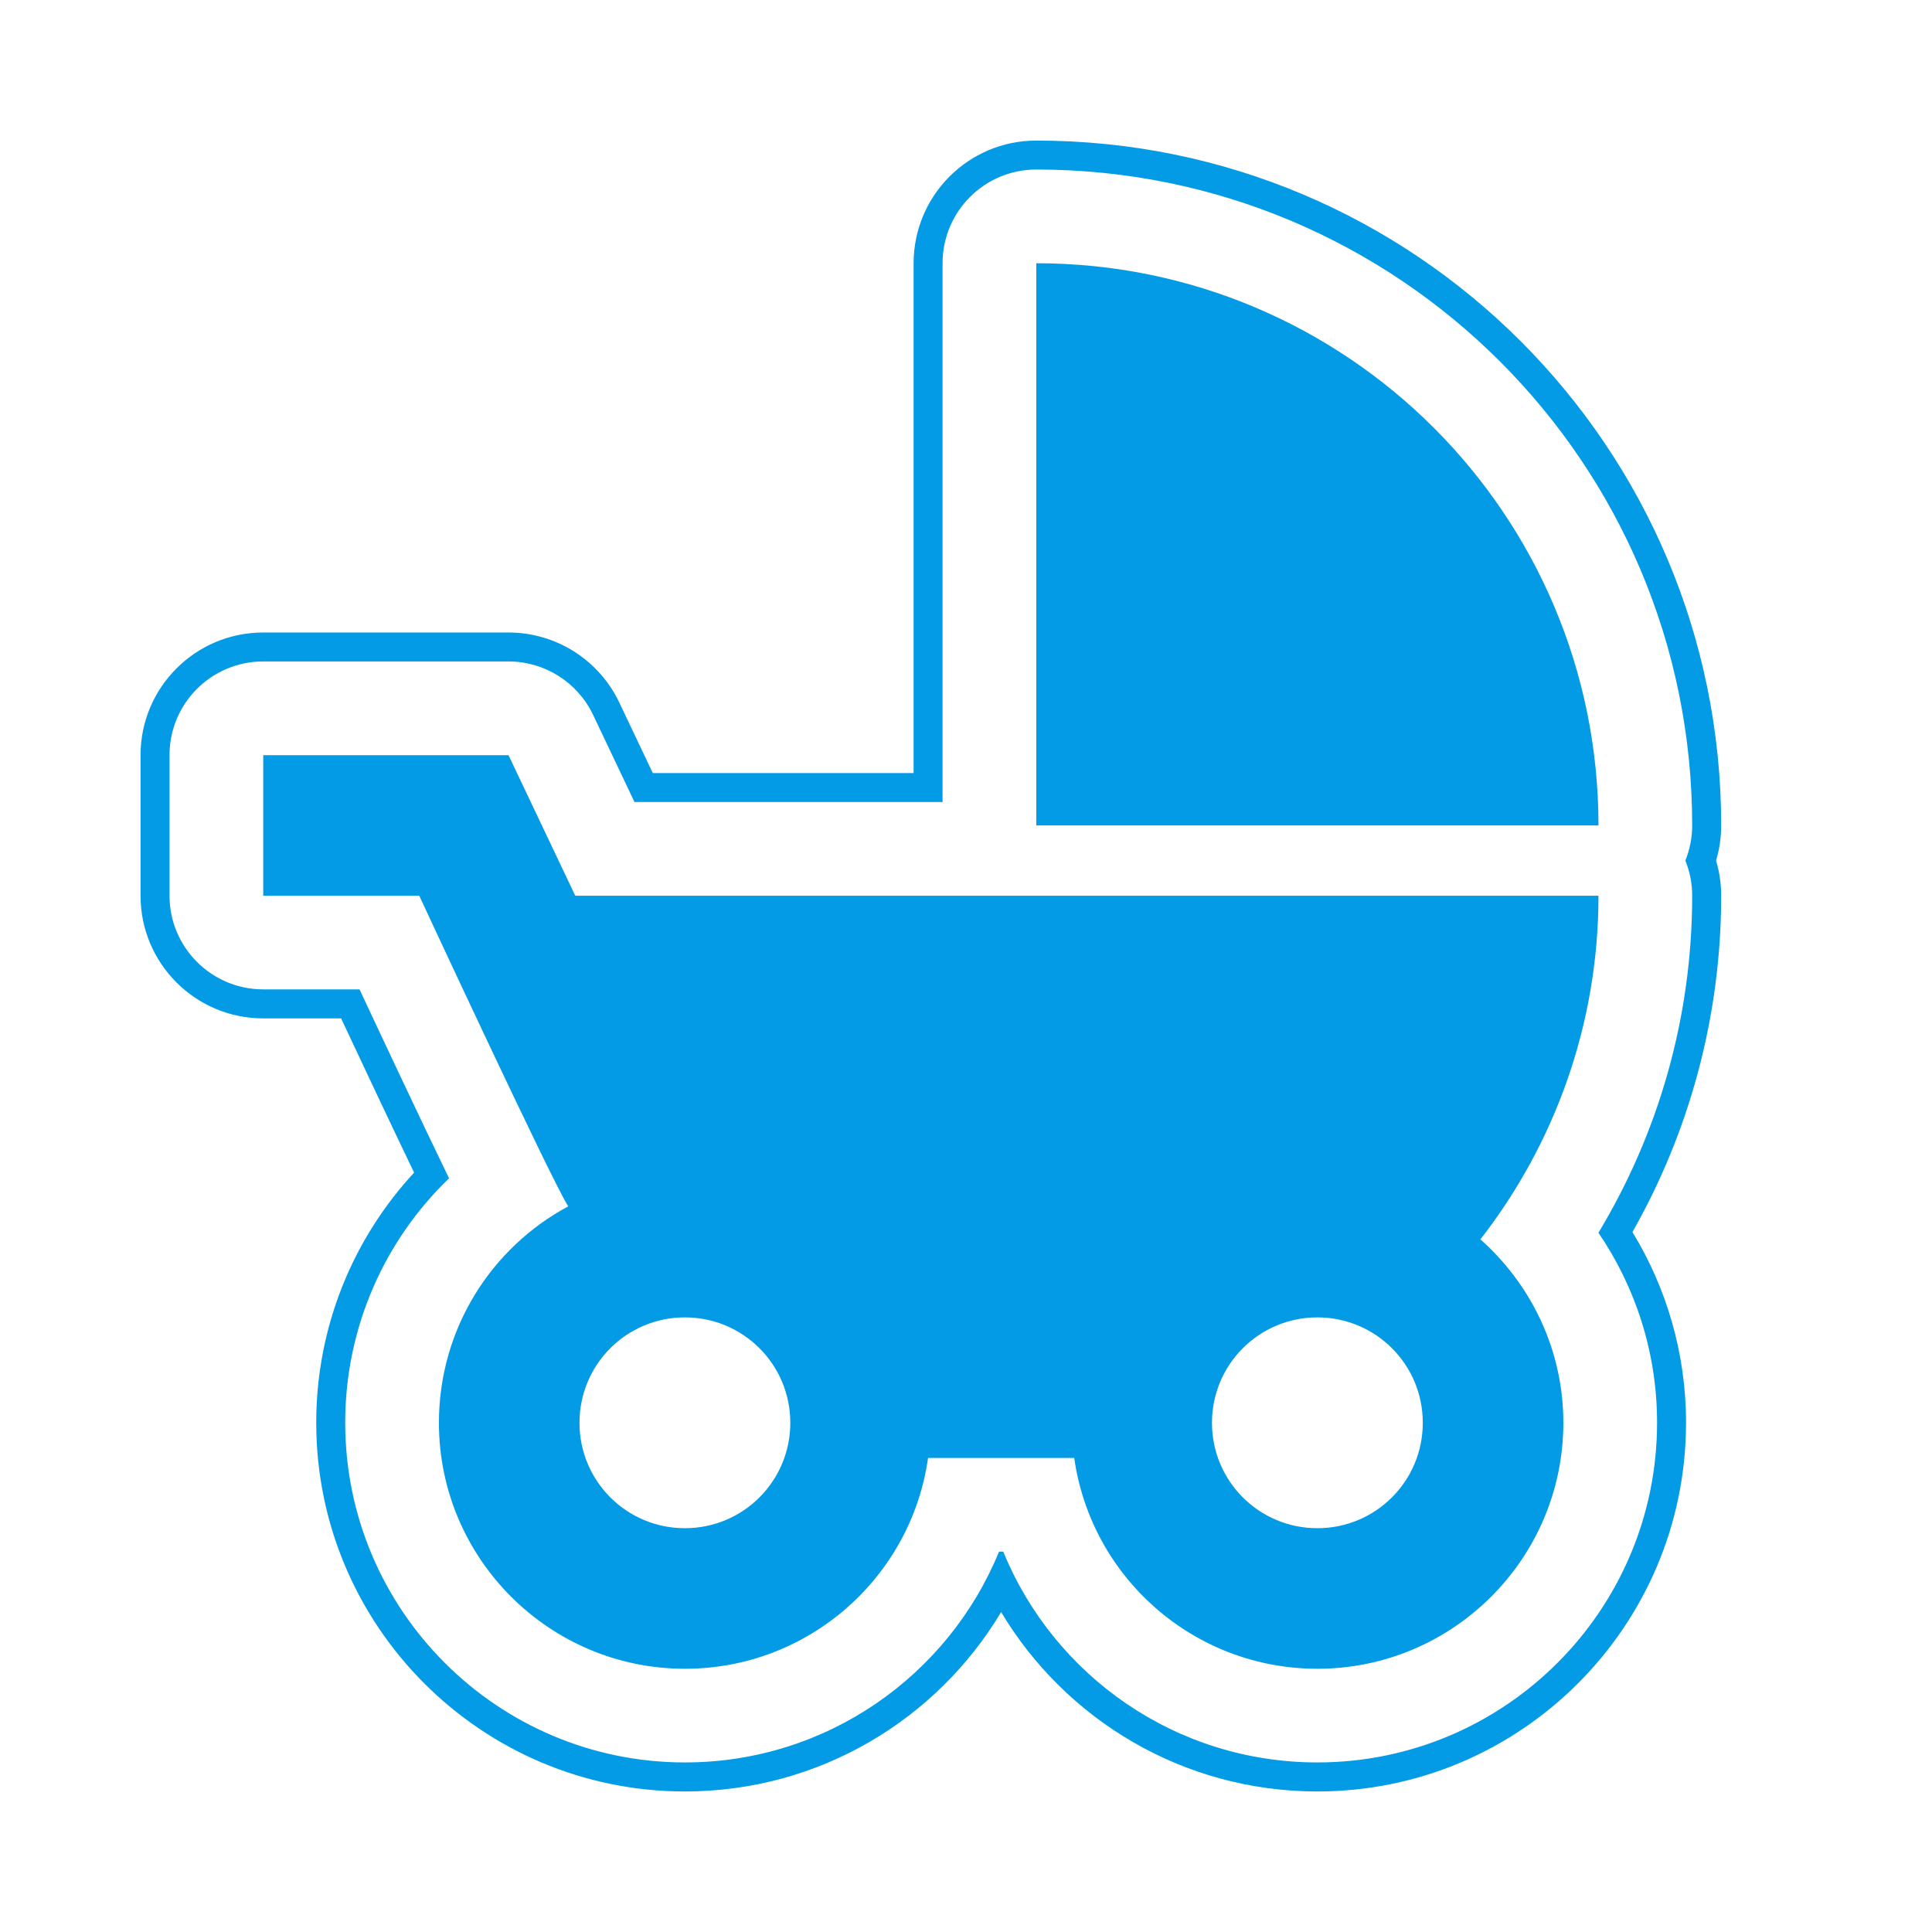 <svg version="1.1" xmlns="http://www.w3.org/2000/svg" xmlns:xlink="http://www.w3.org/1999/xlink" viewBox="0,0,1024,1024">
	<!-- Color names: teamapps-color-1 -->
	<desc>child_friendly icon - Licensed under Apache License v2.0 (http://www.apache.org/licenses/LICENSE-2.0) - Created with Iconfu.com - Derivative work of Material icons (Copyright Google Inc.)</desc>
	<g fill="none" fill-rule="nonzero" style="mix-blend-mode: normal">
		<g color="#039be5" class="teamapps-color-1">
			<path d="M893.63,754.11c0,107.8 -87.59,195.4 -195.4,195.4c-71.16,0 -133.51,-38.06 -167.61,-95.08c-34.11,57.02 -96.46,95.08 -167.62,95.08c-107.81,0 -195.39,-87.6 -195.39,-195.4c0,-51.09 19.63,-97.75 51.87,-132.6c-12.59,-26.19 -27.44,-57.73 -38.69,-81.74h-41.28c-35.91,0 -65.02,-29.11 -65.02,-65.02v-74.49c0,-35.91 29.11,-65.02 65.02,-65.02h130c25.1,0 47.96,14.45 58.74,37.13l17.75,37.37h138.23v-270.21c0,-35.91 29.11,-65.02 65.02,-65.02c200.55,0 363.01,162.47 363.01,363.01c0,6.45 -0.94,12.71 -2.71,18.62c1.77,5.91 2.71,12.17 2.71,18.62c0,64.71 -17.18,125.64 -47.03,178.26c17.91,29.36 28.41,63.95 28.41,101.1zM847.2,653.39c31.45,-52.16 49.69,-113.39 49.69,-178.65c0,-6.58 -1.28,-12.87 -3.61,-18.62c2.33,-5.75 3.61,-12.04 3.61,-18.62c0,-192.07 -155.58,-347.65 -347.65,-347.65c-27.43,0 -49.66,22.24 -49.66,49.66v285.57h-163.3l-21.91,-46.14c-8.23,-17.32 -25.69,-28.36 -44.86,-28.36h-130c-27.43,0 -49.66,22.24 -49.66,49.66v74.49c0,27.43 22.24,49.66 49.66,49.66h51.05c12.84,27.46 32.51,69.31 47.44,100.14c-33.99,32.75 -55.03,78.76 -55.03,129.56c0,99.32 80.7,180.04 180.03,180.04c75.14,0 139.65,-46.06 166.51,-111.74h2.23c26.86,65.69 91.35,111.74 166.5,111.74c99.32,0 180.04,-80.72 180.04,-180.04c0,-37.47 -11.59,-72.11 -31.07,-100.71zM828.61,754.11c0,71.89 -58.48,130.37 -130.37,130.37c-65.55,0 -119.93,-48.43 -128.87,-111.74h-77.48c-8.94,63.32 -63.33,111.74 -128.88,111.74c-71.89,0 -130.37,-58.48 -130.37,-130.37c0,-49.54 27.57,-92.75 68.54,-114.72c-8.56,-13.03 -78.97,-164.64 -78.97,-164.64h-82.69v-74.49h130l35.38,74.49h542.33c0,68.54 -23.47,131.86 -62.58,182.14c26.82,23.84 43.96,58.48 43.96,97.22zM847.23,437.51h-297.98v-297.99c164.64,0 297.98,133.35 297.98,297.99zM418.88,754.11c0,-30.91 -24.96,-55.87 -55.87,-55.87c-30.91,0 -55.87,24.96 -55.87,55.87c0,30.91 24.96,55.87 55.87,55.87c30.91,0 55.87,-24.96 55.87,-55.87zM754.11,754.11c0,-30.91 -24.96,-55.87 -55.87,-55.87c-30.91,0 -55.87,24.96 -55.87,55.87c0,30.91 24.96,55.87 55.87,55.87c30.91,0 55.87,-24.96 55.87,-55.87z" fill="currentColor"/>
		</g>
	</g>
</svg>